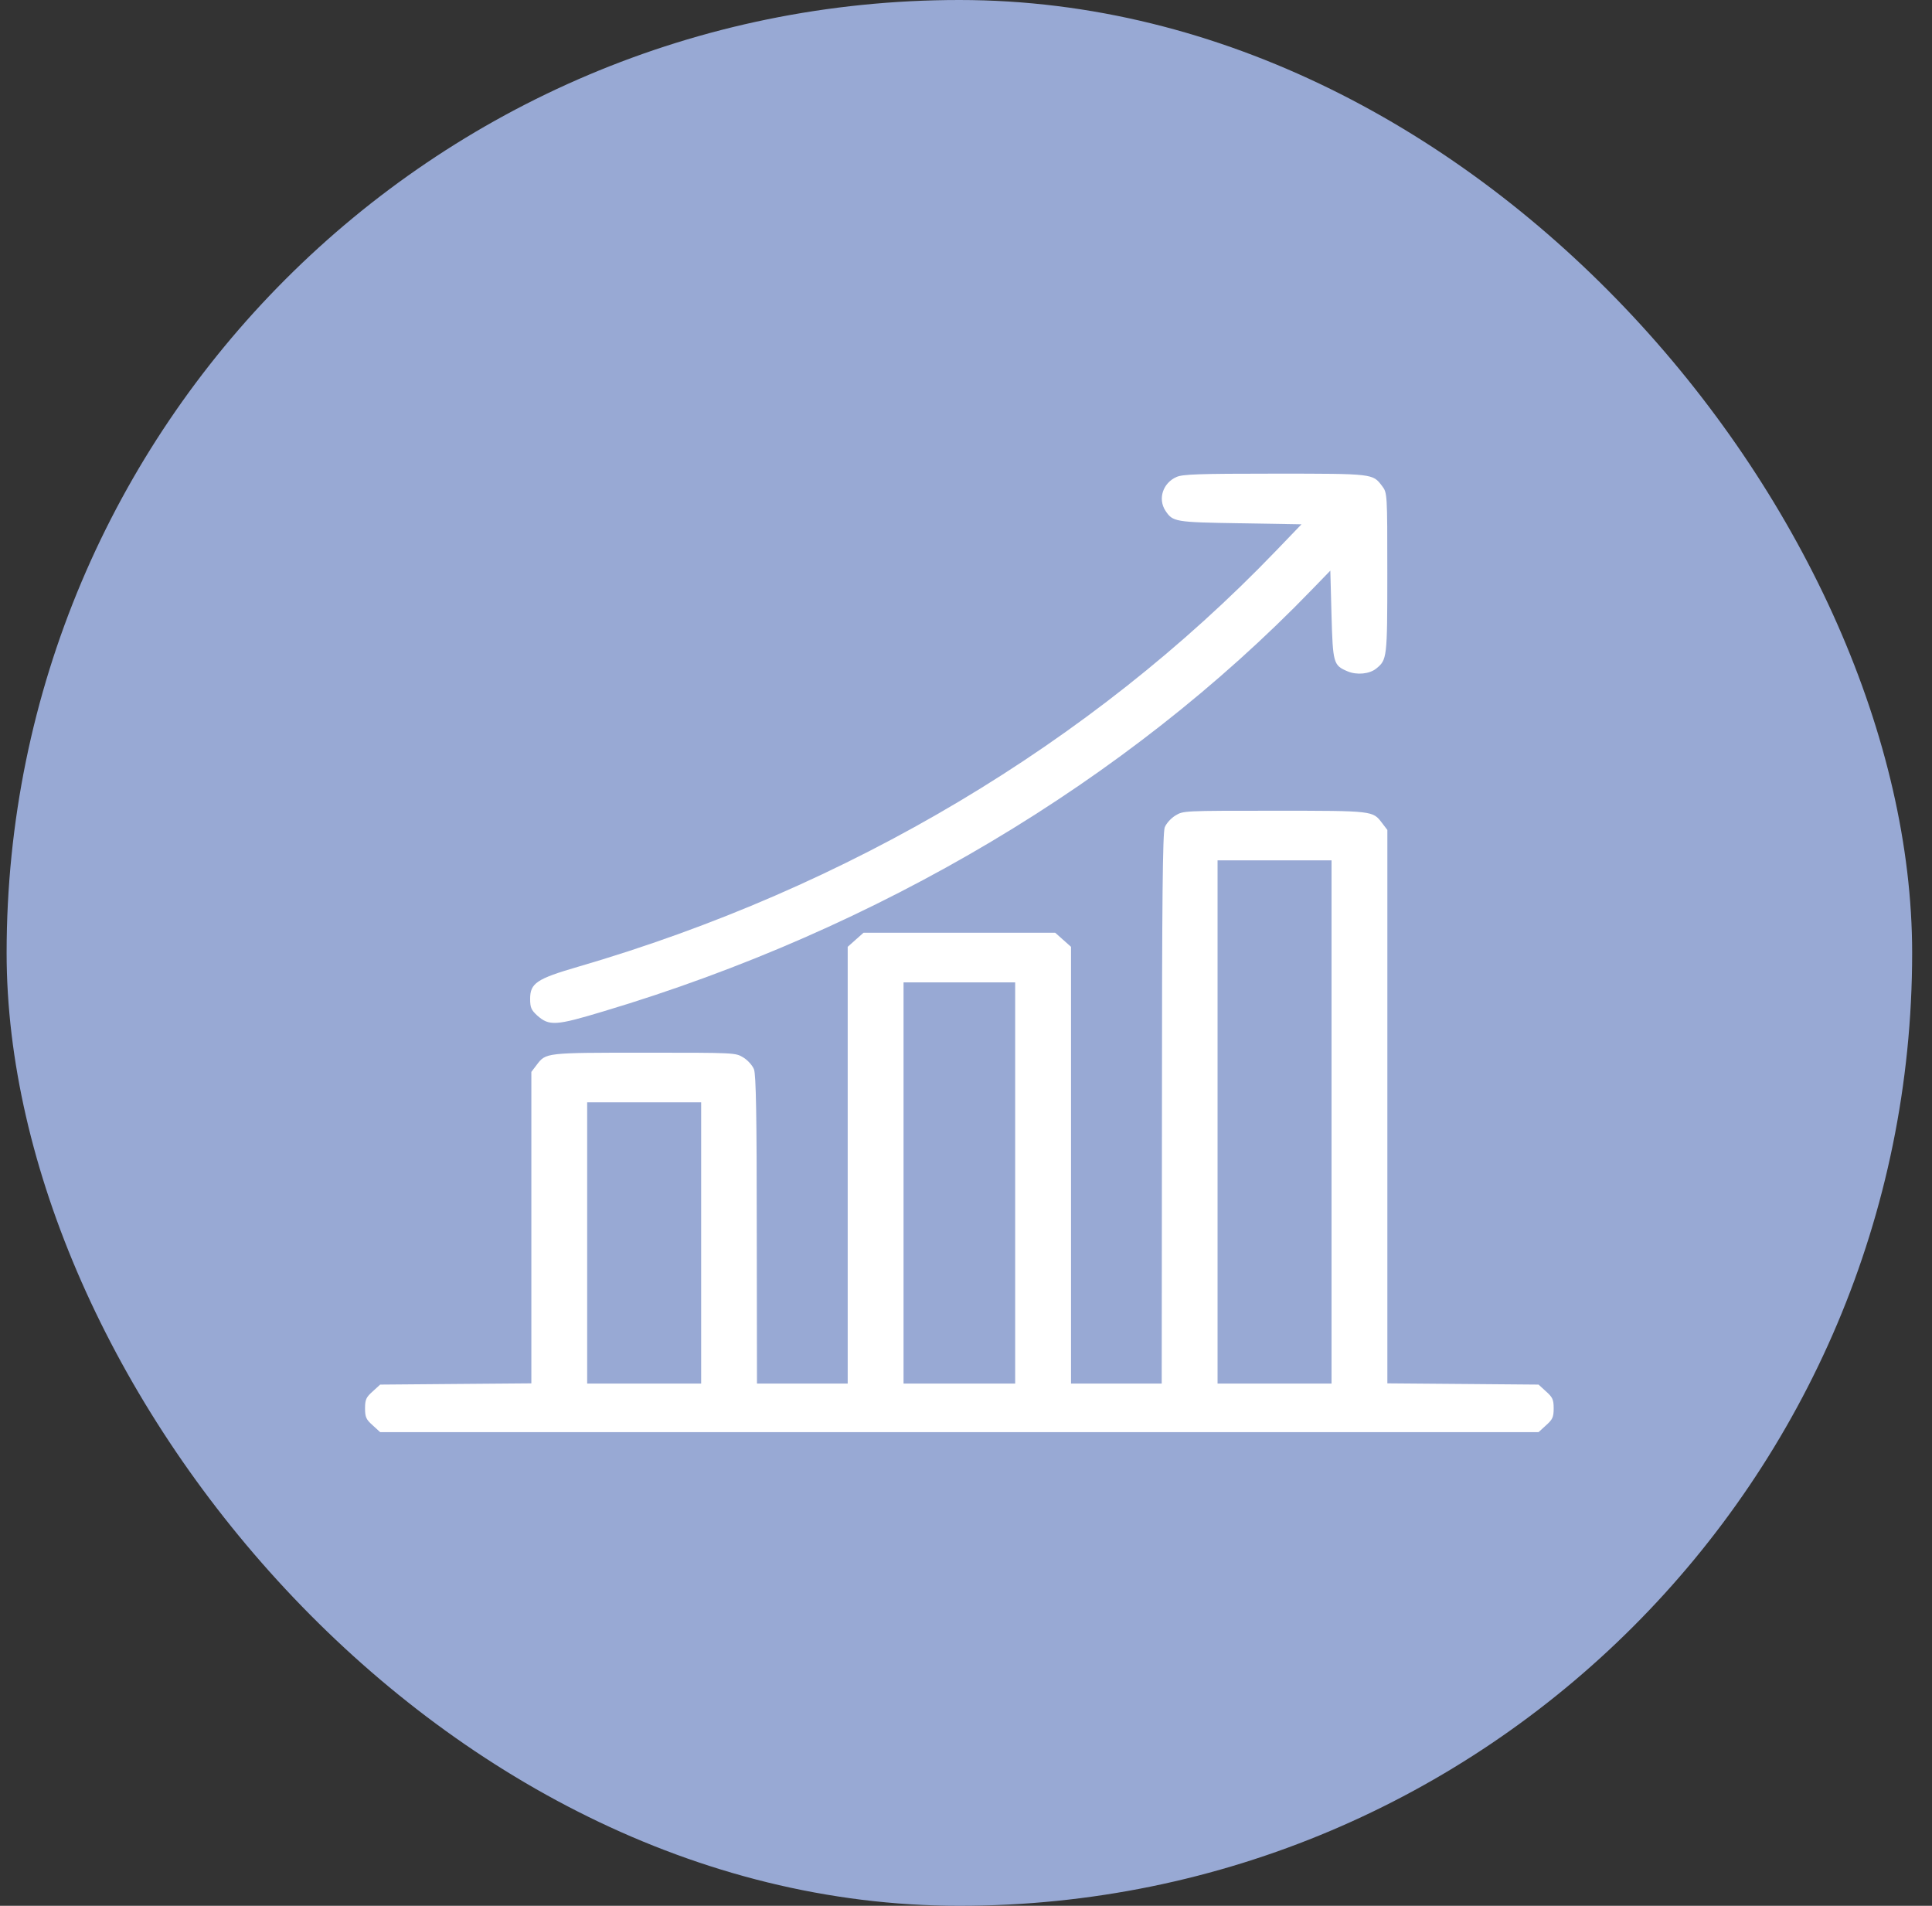 <svg width="73" height="72" viewBox="0 0 73 72" fill="none" xmlns="http://www.w3.org/2000/svg">
<rect x="0" y="0" width="73" height="72" fill="#333333" stroke="none"/>
<rect x="0.25" width="72" height="72" rx="36" fill="#98A9D4"/>
<path d="M44.456 18.019C43.938 18.245 43.744 18.847 44.034 19.292C44.315 19.714 44.377 19.73 46.864 19.769L49.176 19.808L48.2 20.823C41.213 28.089 32.055 33.55 21.833 36.526C20.277 36.98 20.031 37.144 20.031 37.737C20.031 38.065 20.075 38.159 20.295 38.362C20.752 38.769 20.998 38.753 22.809 38.206C33.188 35.105 42.575 29.511 49.562 22.284L50.266 21.558L50.31 23.222C50.362 25.058 50.38 25.136 50.916 25.362C51.268 25.511 51.742 25.464 51.997 25.261C52.41 24.925 52.419 24.878 52.419 21.659C52.419 18.628 52.419 18.62 52.217 18.355C51.865 17.894 51.9 17.894 48.156 17.894C45.282 17.894 44.685 17.917 44.456 18.019Z" fill="white"/>
<path d="M44.414 30.809C44.247 30.91 44.071 31.105 44.01 31.254C43.931 31.457 43.904 34.074 43.904 41.895L43.895 52.27H42.182H40.468V44.02V35.77L40.169 35.504L39.87 35.238H36.249H32.628L32.329 35.504L32.03 35.77V44.02V52.27H30.316H28.602L28.594 46.465C28.594 42.191 28.567 40.598 28.488 40.395C28.427 40.246 28.251 40.051 28.084 39.949C27.785 39.77 27.785 39.77 24.349 39.77C20.596 39.77 20.631 39.77 20.279 40.23L20.077 40.496V46.379V52.262L17.221 52.285L14.364 52.309L14.083 52.566C13.837 52.785 13.793 52.871 13.793 53.207C13.793 53.543 13.837 53.629 14.083 53.848L14.364 54.105H36.249H58.134L58.415 53.848C58.661 53.629 58.705 53.543 58.705 53.207C58.705 52.871 58.661 52.785 58.415 52.566L58.134 52.309L55.277 52.285L52.421 52.262V41.809V31.355L52.219 31.09C51.867 30.629 51.902 30.629 48.149 30.629C44.713 30.629 44.713 30.629 44.414 30.809ZM50.312 42.387V52.27H48.158H46.005V42.387V32.504H48.158H50.312V42.387ZM38.358 44.691V52.27H36.249H34.14V44.691V37.113H36.249H38.358V44.691ZM26.493 46.957V52.27H24.34H22.186V46.957V41.645H24.34H26.493V46.957Z" fill="white"/>
</svg>
